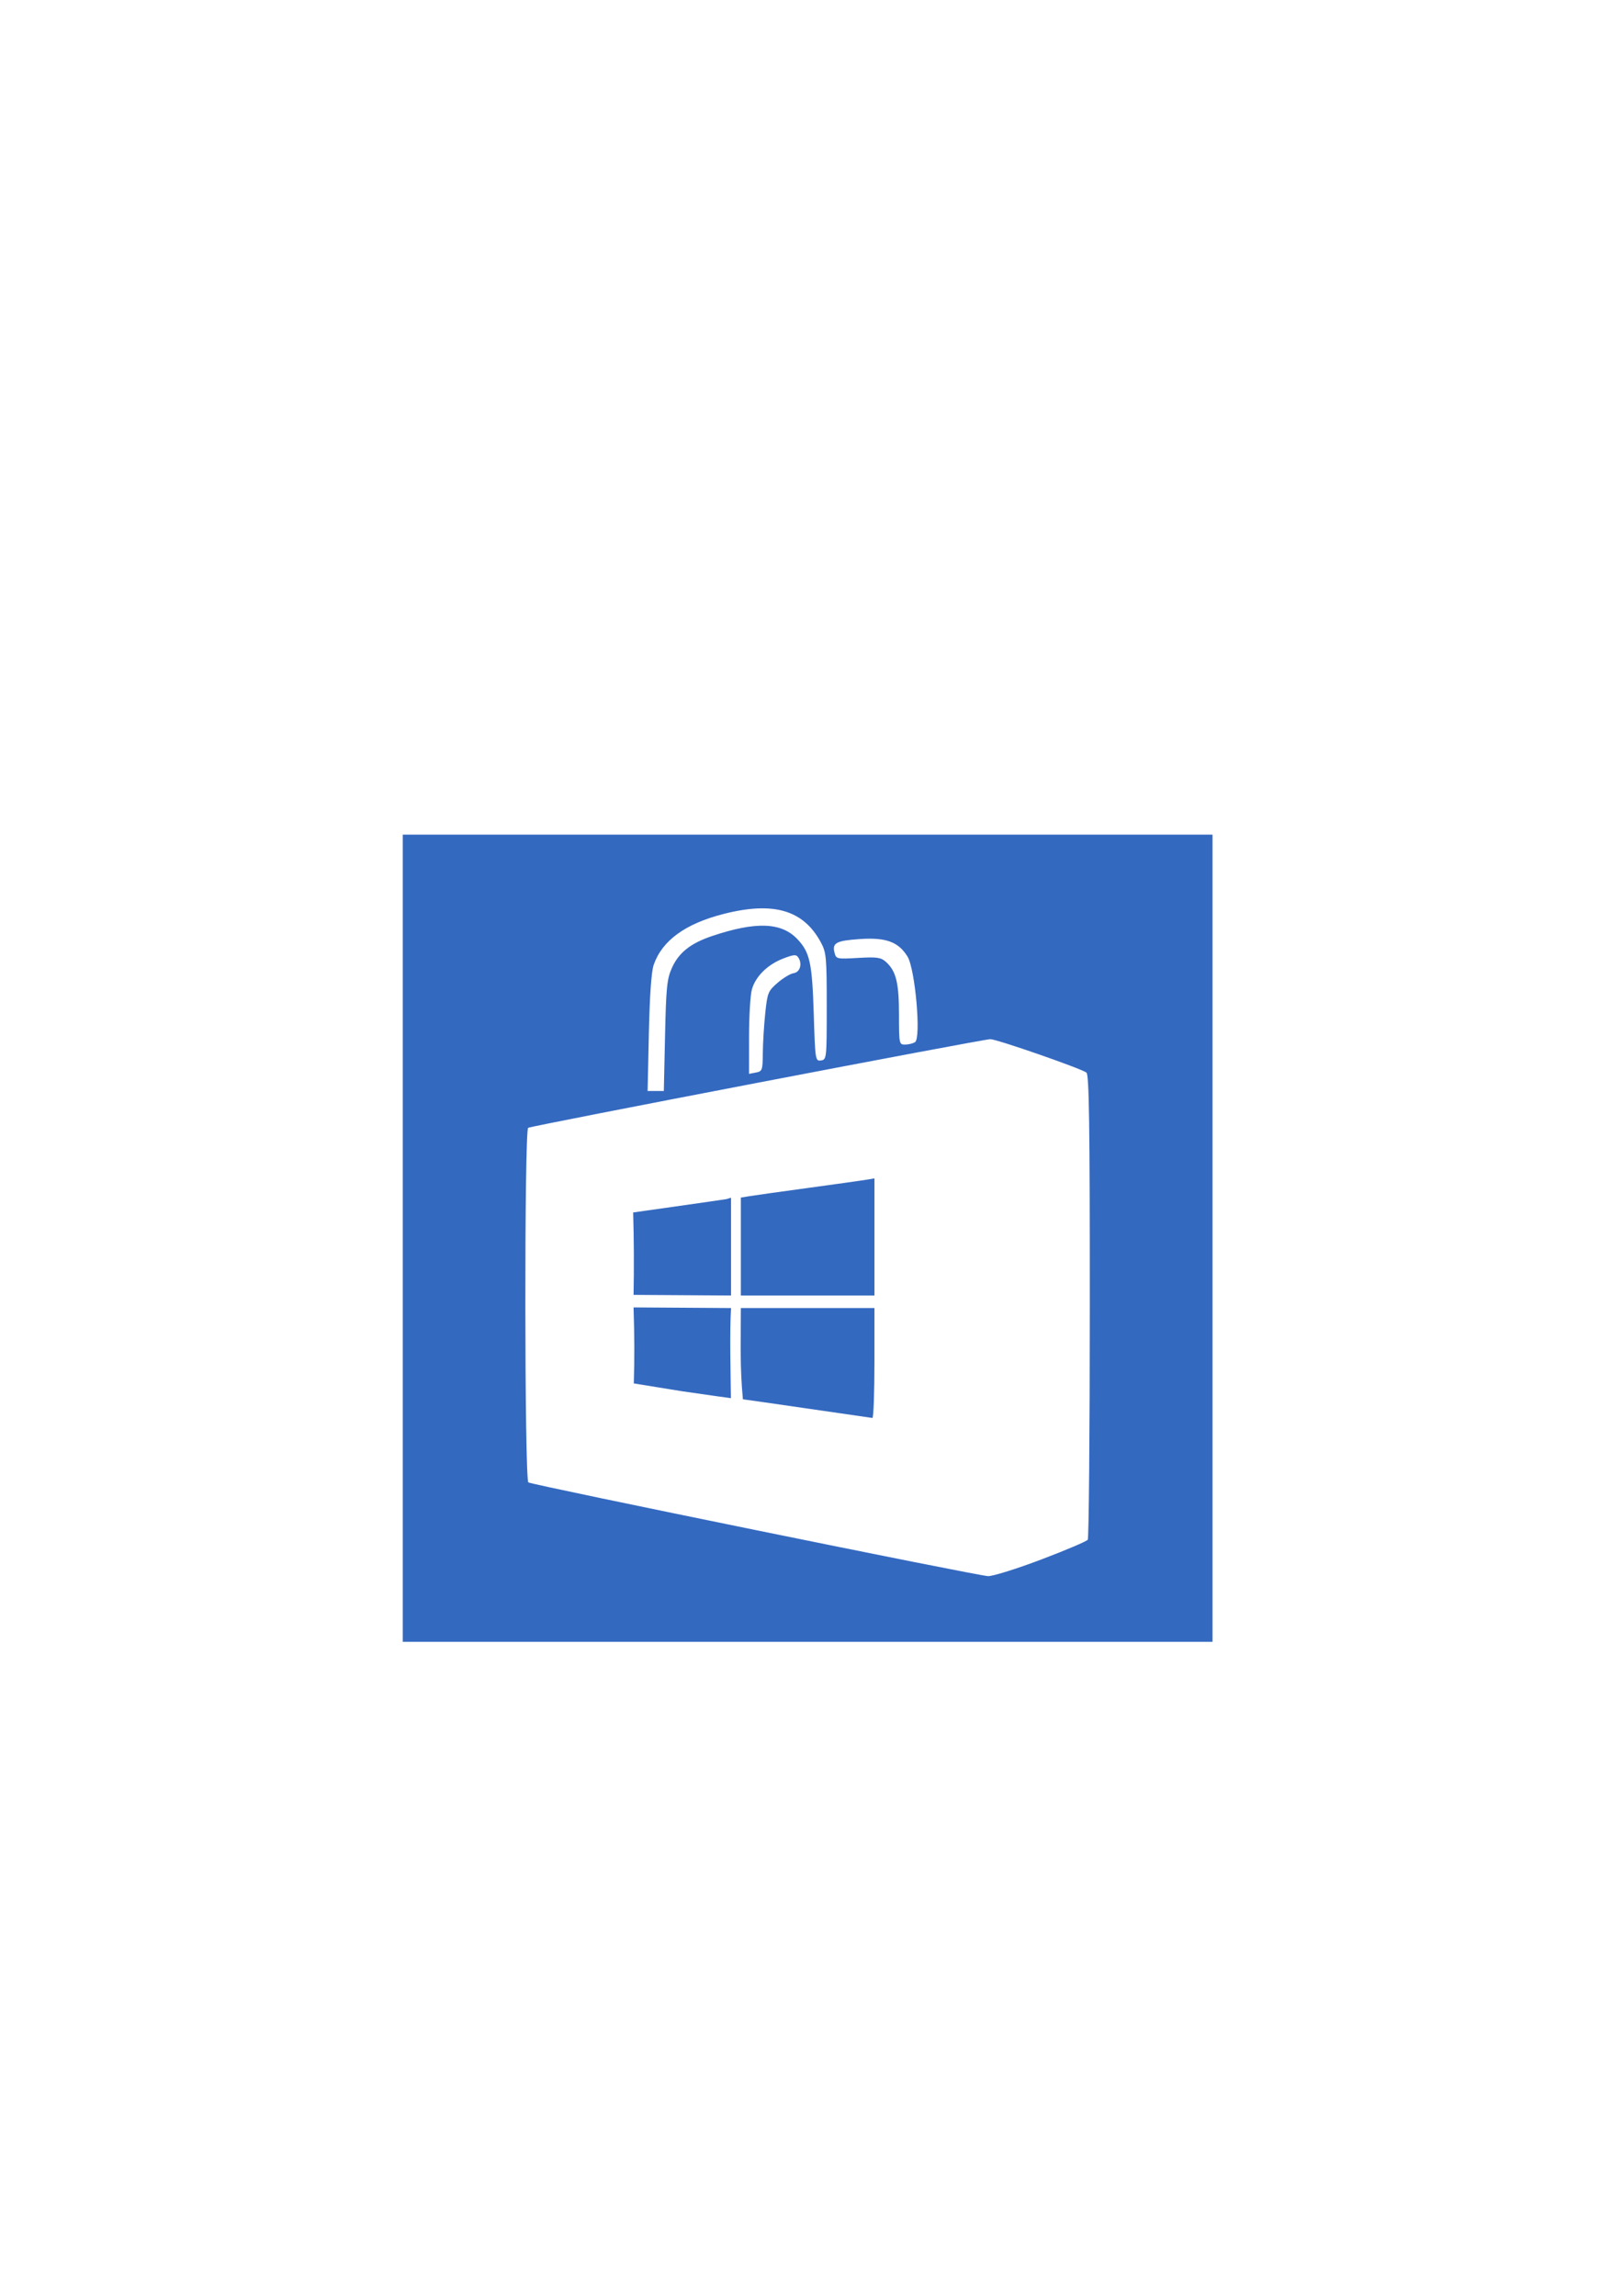 <?xml version="1.0" encoding="UTF-8" standalone="no"?>
<!-- Created with Inkscape (http://www.inkscape.org/) -->

<svg
   xmlns:dc="http://purl.org/dc/elements/1.1/"
   xmlns:cc="http://creativecommons.org/ns#"
   xmlns:rdf="http://www.w3.org/1999/02/22-rdf-syntax-ns#"
   xmlns:svg="http://www.w3.org/2000/svg"
   xmlns="http://www.w3.org/2000/svg"
   xmlns:sodipodi="http://sodipodi.sourceforge.net/DTD/sodipodi-0.dtd"
   xmlns:inkscape="http://www.inkscape.org/namespaces/inkscape"
   width="210mm"
   height="297mm"
   viewBox="0 0 744.094 1052.362"
   id="svg2"
   version="1.1"
   inkscape:version="0.91 r13725"
   sodipodi:docname="logoWPstore.svg">
  <defs
     id="defs4" />
  <sodipodi:namedview
     id="base"
     pagecolor="#ffffff"
     bordercolor="#666666"
     borderopacity="1.0"
     inkscape:pageopacity="0.0"
     inkscape:pageshadow="2"
     inkscape:zoom="0.60574246"
     inkscape:cx="311.43199"
     inkscape:cy="505.27908"
     inkscape:document-units="px"
     inkscape:current-layer="g4147"
     showgrid="false"
     inkscape:window-width="1304"
     inkscape:window-height="745"
     inkscape:window-x="54"
     inkscape:window-y="-8"
     inkscape:window-maximized="1" />
  <g
     inkscape:label="Calque 1"
     inkscape:groupmode="layer"
     id="layer1">
    <g
       id="g4147"
       transform="translate(63.811,7.74)"
       style="fill:#3469c0;fill-opacity:1;stroke:none;stroke-opacity:1"
       inkscape:export-filename="C:\Users\Kobs\Documents\projets\EasyBike\EasyBike\EasyBike.Droid\Resources\drawable-xhdpi\ic_wpstore.png"
       inkscape:export-xdpi="23.27273"
       inkscape:export-ydpi="23.27273">
      <path
         style="fill:#3469c0;fill-opacity:1;stroke:none;stroke-opacity:1"
         d="m 120.846,559.847 0,-185 185.625,0 185.625,0 0,185 0,185 -185.625,0 -185.625,0 z M 413.56,707.111 c 11.226,-4.255 20.825,-8.333 21.33,-9.062 0.505,-0.729 0.927,-48.929 0.938,-107.111 0.015,-83.154 -0.315,-106.049 -1.543,-107.019 -2.342,-1.851 -41.178,-15.35 -44.062,-15.315 -3.542,0.042 -210.399,39.707 -211.893,40.63 -1.776,1.097 -1.68,161.439 0.097,162.538 1.958,1.21 206.106,42.821 210.76,42.959 2.18,0.065 13.149,-3.364 24.375,-7.619 z M 306.471,637.926 c -15.812,-2.298 -29.172,-4.212 -29.688,-4.253 -1.426,-15.375 -0.938,-25.208 -0.938,-41.825 l 61.25,0 0,24.25 c 0,14.438 -0.422,26.195 -0.938,26.128 -0.516,-0.067 -13.875,-2.002 -29.688,-4.3 z m -57.5,-7.928 -22.208,-3.598 c 0.381,-11.923 0.301,-22.174 -0.108,-34.845 l 44.691,0.292 c -0.695,11.757 -0.162,30.136 -0.062,41.312 0,0 -9.938,-1.342 -22.313,-3.161 z m -22.5,-81.966 19.375,-2.744 c 10.656,-1.509 21.203,-3.034 23.438,-3.389 l 2.062,-0.644 0,44.843 -44.69,-0.292 c 0.244,-12.592 0.176,-25.176 -0.185,-37.774 z m 49.375,-6.821 4.062,-0.667 c 2.234,-0.367 14.469,-2.084 27.188,-3.815 12.719,-1.732 24.672,-3.412 26.562,-3.734 l 3.438,-0.585 0,26.844 0,26.844 -61.25,0 z M 241.088,467.035 c 0.486,-22.117 0.882,-26.04 3.134,-31.073 3.143,-7.026 8.594,-11.345 18.521,-14.673 20.056,-6.725 31.745,-6.276 39.065,1.5 5.694,6.049 6.736,10.84 7.463,34.311 0.654,21.118 0.732,21.618 3.31,21.25 2.584,-0.369 2.64,-0.898 2.64,-24.752 0,-22.594 -0.197,-24.74 -2.698,-29.375 -8.018,-14.859 -21.701,-18.855 -44.594,-13.025 -17.541,4.468 -28.177,12.205 -32.034,23.306 -1.065,3.065 -1.843,14.027 -2.219,31.281 l -0.579,26.562 3.717,0 3.717,0 z m 44.825,7.979 c 0.037,-4.56 0.538,-12.784 1.113,-18.274 0.987,-9.423 1.305,-10.207 5.685,-13.992 2.552,-2.206 5.848,-4.182 7.325,-4.393 2.917,-0.416 4.075,-4.224 2.176,-7.156 -0.981,-1.514 -1.989,-1.453 -6.894,0.42 -7.215,2.755 -12.753,8.216 -14.42,14.217 -0.708,2.55 -1.291,12.292 -1.294,21.65 l -0.007,17.014 3.125,-0.597 c 2.951,-0.564 3.129,-1.06 3.192,-8.889 z m 69.783,-5.048 c 2.875,-1.821 0.087,-33.529 -3.451,-39.253 -4.151,-6.716 -9.884,-8.827 -21.761,-8.013 -10.937,0.75 -12.821,1.752 -11.699,6.225 0.736,2.934 1.015,2.996 10.818,2.429 8.599,-0.498 10.446,-0.241 12.7,1.768 4.698,4.185 6.043,9.57 6.043,24.185 0,13.473 0.065,13.79 2.812,13.771 1.547,-0.011 3.589,-0.511 4.538,-1.112 z"
         id="path4149"
         inkscape:connector-curvature="0"
         sodipodi:nodetypes="cccccccccssssssscsssccscssccccsccscccccssscccccscssssssssscccsccsssssscsccccsssssccc" />
    </g>
  </g>
</svg>
